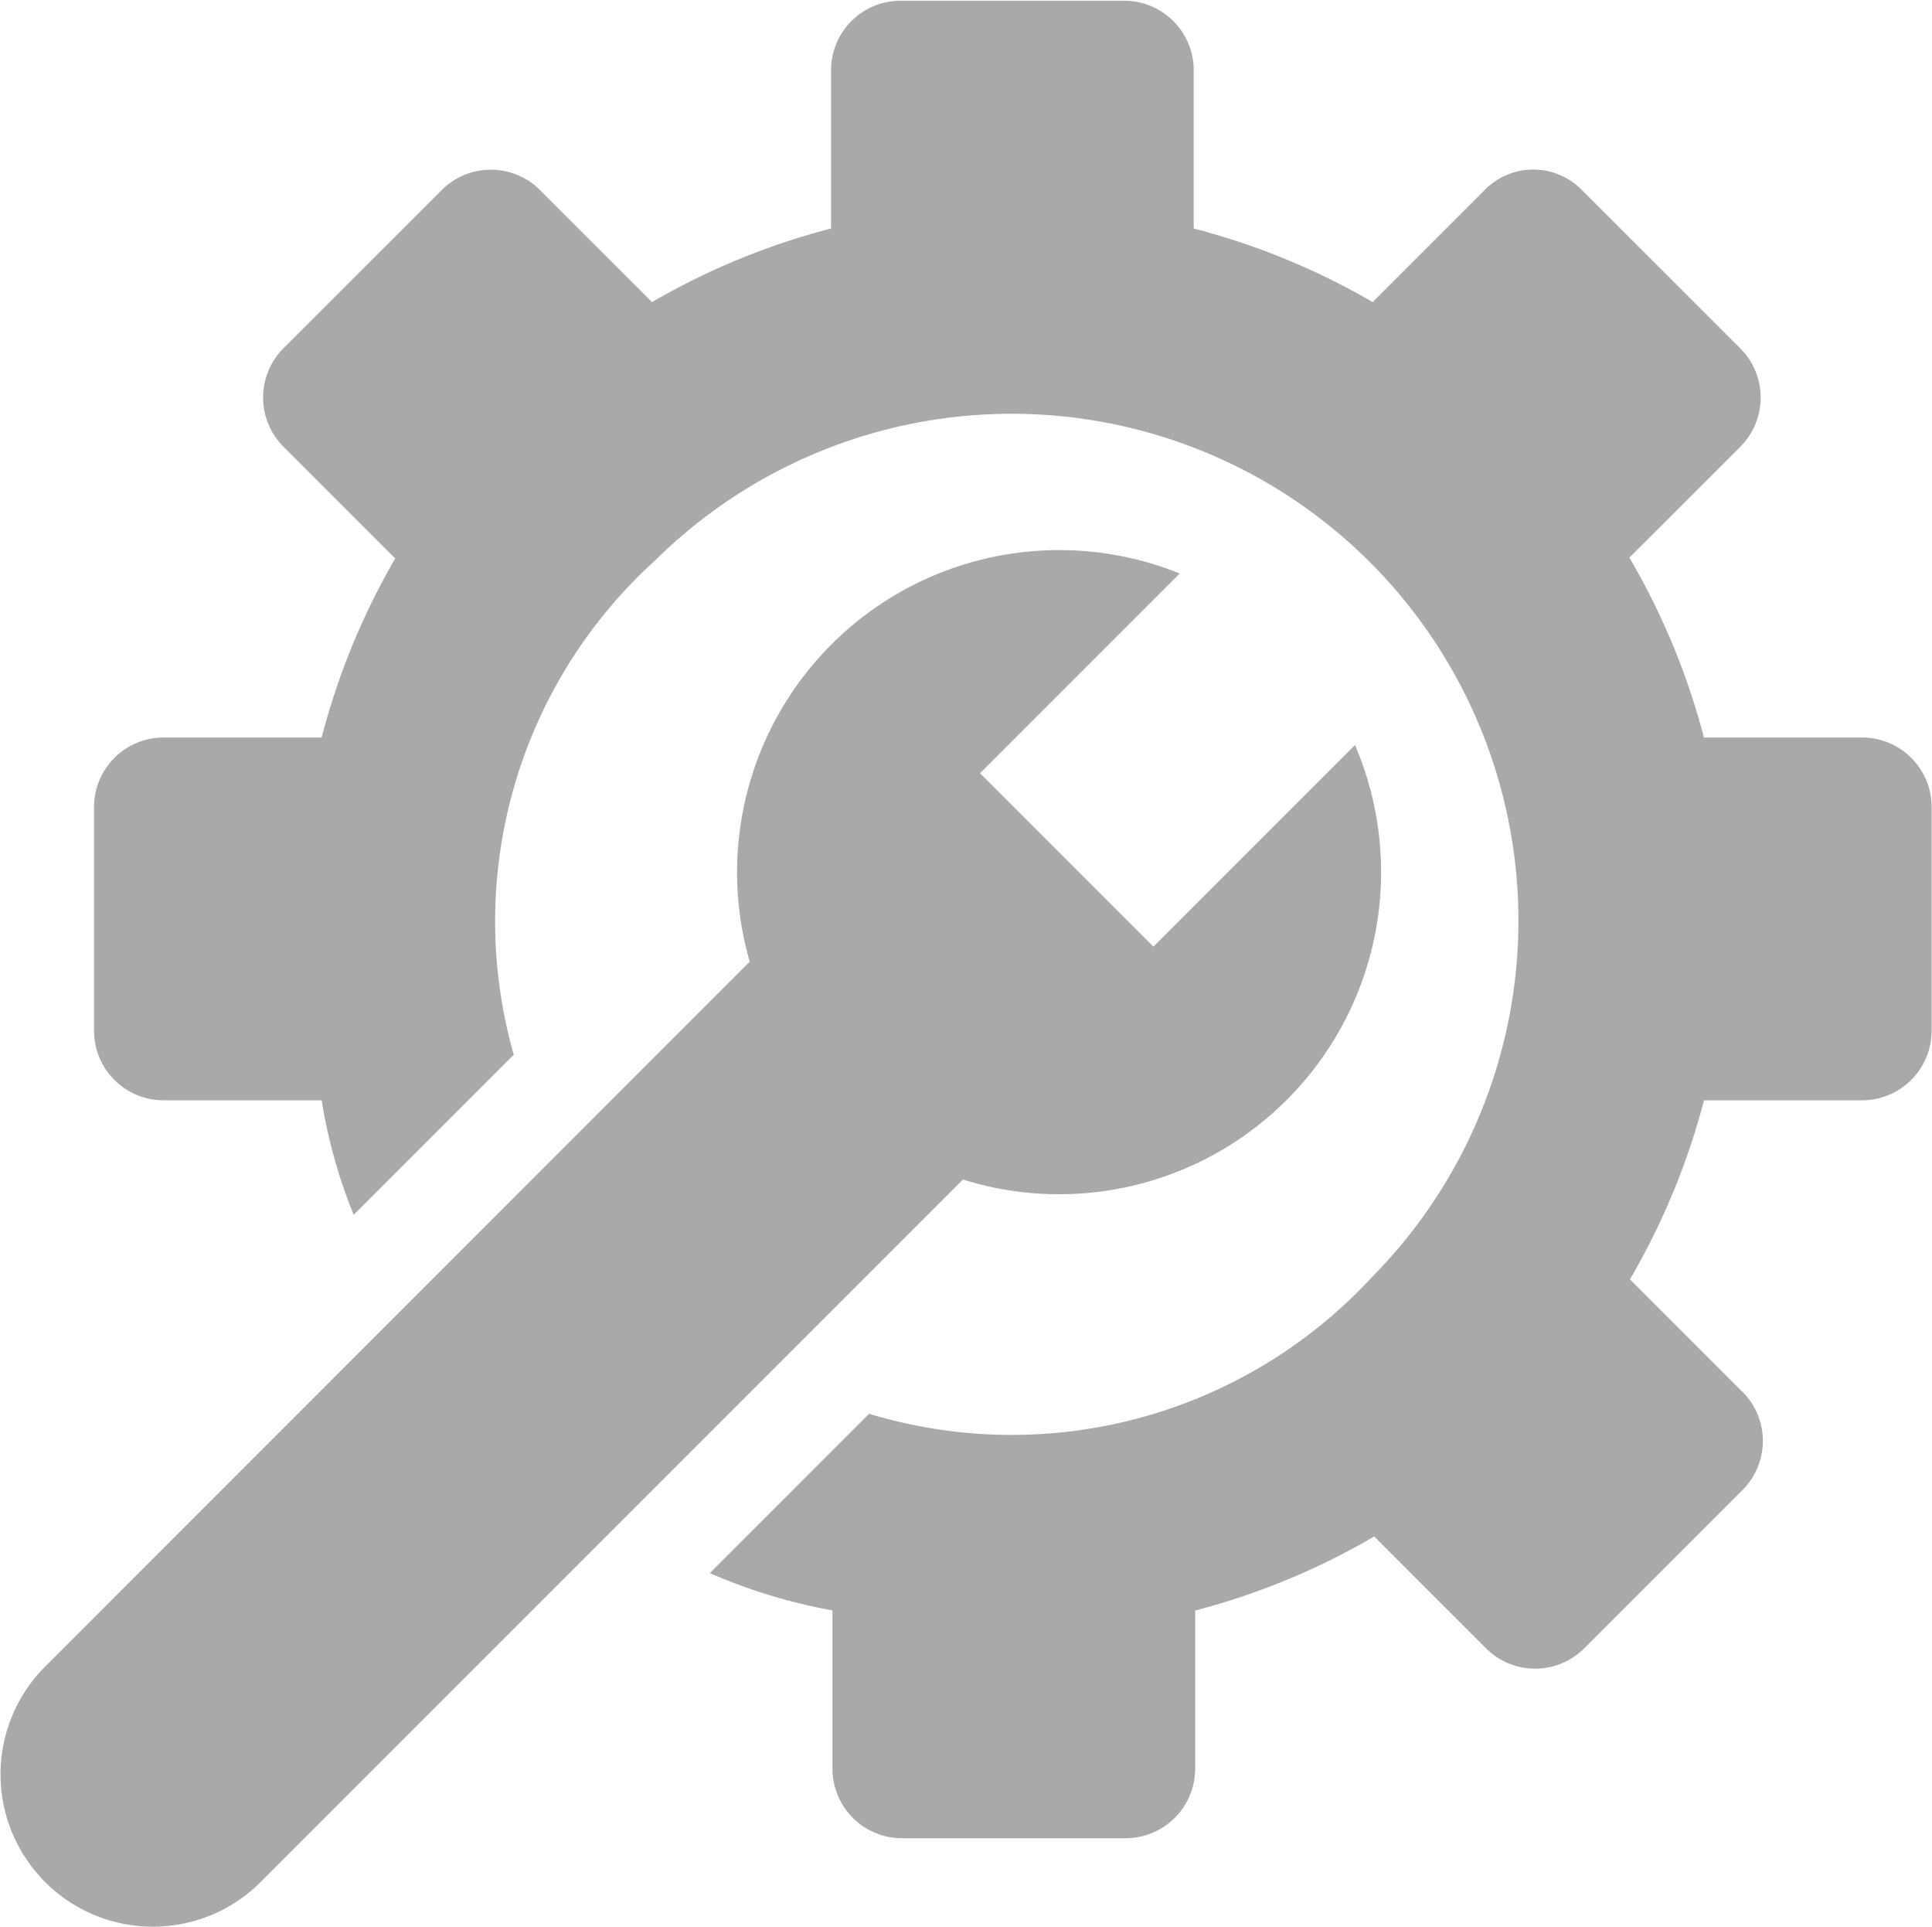 <svg xmlns="http://www.w3.org/2000/svg" width="20.628" height="20.567" viewBox="0 0 23.628 23.567"><g fill="#aaa9a9"><path data-name="パス 11484" d="M15.738 13.454a3.941 3.941 0 00.835-4.341l-2.466 2.466-2.121-2.121 2.443-2.443a3.941 3.941 0 00-5.261 4.748l-8.62 8.622a1.864 1.864 0 000 2.636 1.864 1.864 0 002.636 0l8.593-8.593a3.938 3.938 0 003.961-.974z"/><path data-name="パス 11485" d="M21.306 17.018l-1.369-1.369a8.723 8.723 0 00.906-2.19h1.936a.852.852 0 00.849-.849V9.869a.851.851 0 00-.849-.848h-1.937a8.684 8.684 0 00-.912-2.2l1.359-1.358a.852.852 0 000-1.2l-1.938-1.937a.832.832 0 00-1.193 0l-1.369 1.369a8.693 8.693 0 00-2.189-.9V.858a.851.851 0 00-.848-.849h-2.741a.85.85 0 00-.848.849v1.937a8.684 8.684 0 00-2.19.9L6.601 2.324a.849.849 0 00-1.2 0L3.462 4.262a.851.851 0 000 1.2l1.369 1.369a8.7 8.7 0 00-.9 2.19H1.995a.851.851 0 00-.849.849v2.741a.851.851 0 00.849.848h1.936a6.349 6.349 0 00.392 1.4l1.958-1.958a5.956 5.956 0 011.731-6.047 6.2 6.2 0 018.768 8.768 6 6 0 01-6.151 1.671L8.68 19.242a6.7 6.7 0 001.5.456v1.938a.852.852 0 00.849.849h2.74a.852.852 0 00.849-.849V19.7a8.687 8.687 0 002.19-.906l1.369 1.369a.85.85 0 001.2 0l1.938-1.938a.85.85 0 000-1.2z"/></g></svg>